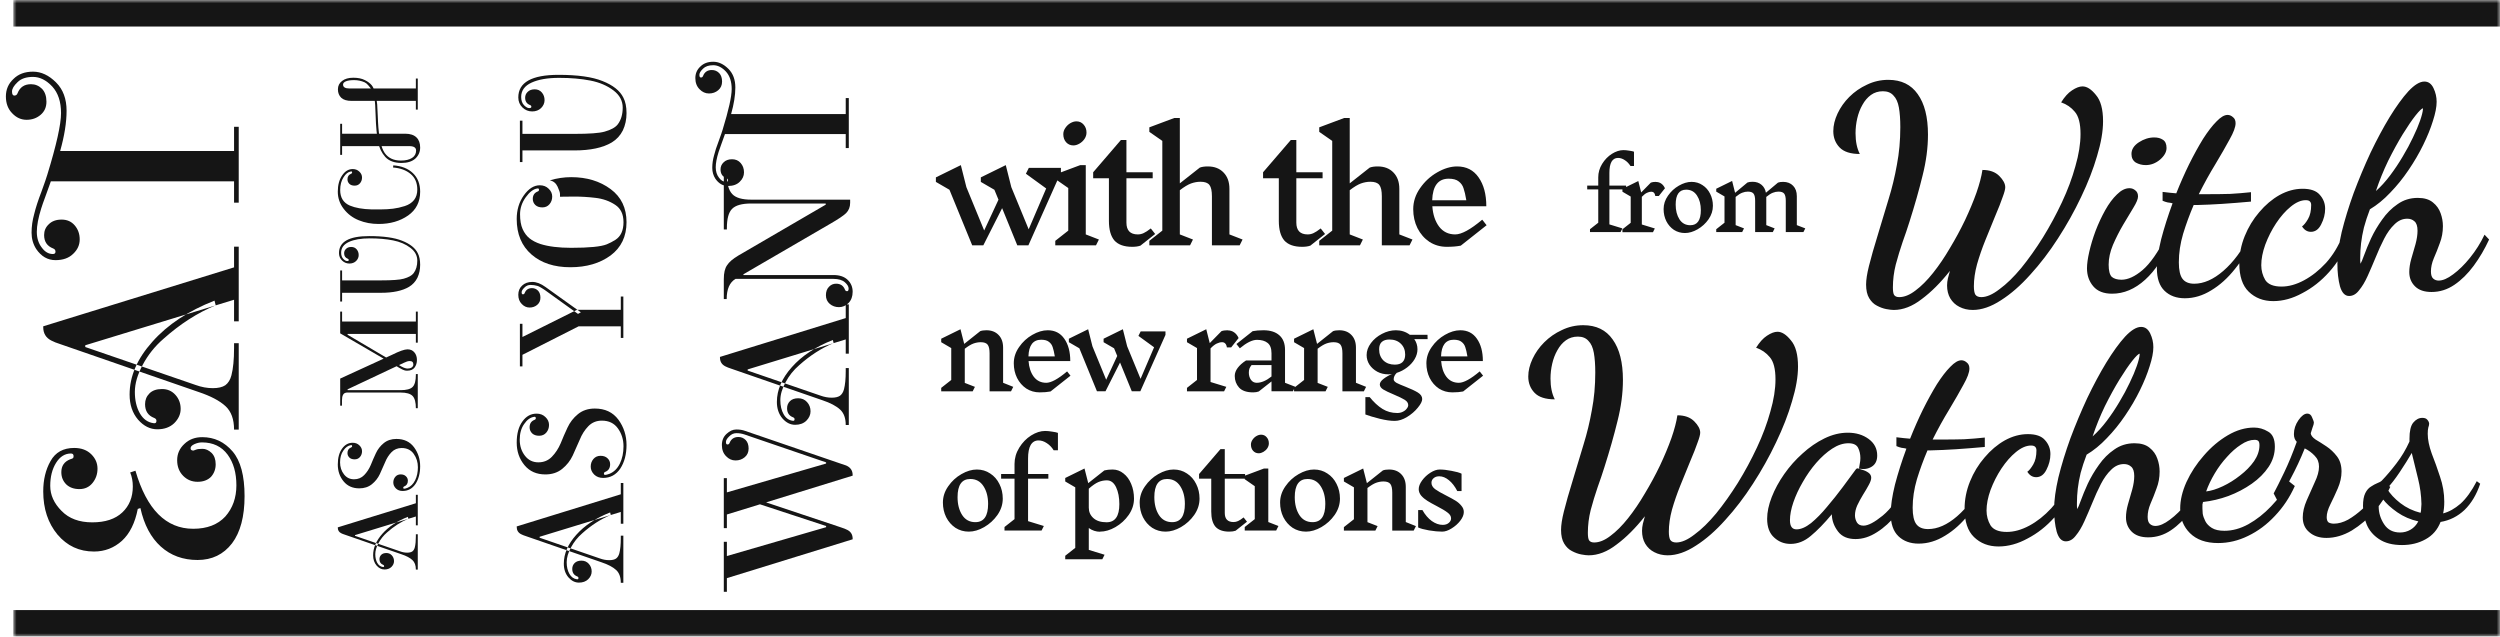 <svg width="377" height="96" viewBox="0 0 377 96" fill="none" xmlns="http://www.w3.org/2000/svg">
<mask id="path-1-inside-1_46_6618" fill="white">
<path d="M2 0H377V96H2V0Z"/>
</mask>
<path d="M2 4H377V-4H2V4ZM377 92H2V100H377V92Z" fill="#151515" mask="url(#path-1-inside-1_46_6618)"/>
<path d="M159.986 26L155.08 37H153.408L151.12 31.39L148.282 37H146.61L143.178 28.618L141.132 27.43V26.748L144.894 24.9L145.73 28.222L148.414 34.756L150.57 30.114L149.954 28.618L147.908 27.43V26.748L151.67 24.9L152.506 28.222L155.124 34.58L157.764 28.42L154.706 26.198L155.146 25.318H159.986V26ZM165.274 37H159.136V36.318L161.094 34.778V28.354L159.136 26.99V26.308L162.898 24.9H163.734V35.35L165.714 36.12L165.274 37ZM162.326 18.3C162.766 18.3 163.126 18.461 163.404 18.784C163.698 19.107 163.844 19.51 163.844 19.994C163.844 20.331 163.742 20.654 163.536 20.962C163.331 21.255 163.074 21.49 162.766 21.666C162.458 21.842 162.158 21.93 161.864 21.93C161.424 21.93 161.058 21.769 160.764 21.446C160.486 21.123 160.346 20.72 160.346 20.236C160.346 19.899 160.449 19.583 160.654 19.29C160.86 18.982 161.116 18.74 161.424 18.564C161.732 18.388 162.033 18.3 162.326 18.3ZM171.977 37.044C171.64 37.161 171.229 37.22 170.745 37.22C169.528 37.22 168.633 36.905 168.061 36.274C167.504 35.629 167.225 34.639 167.225 33.304V26.88H164.849V25.978L169.029 21.116H169.865V25.978H173.825V26.88H169.865V33.568C169.865 34.756 170.437 35.35 171.581 35.35C171.889 35.35 172.182 35.284 172.461 35.152C172.754 35.02 173.114 34.785 173.539 34.448L174.199 35.284L171.977 37.044ZM186.938 37H182.758V29.586C182.758 28.779 182.634 28.215 182.384 27.892C182.135 27.569 181.688 27.408 181.042 27.408C180.558 27.408 180.074 27.496 179.59 27.672C179.121 27.848 178.564 28.185 177.918 28.684V35.35L179.898 36.12L179.458 37H173.32V36.318L175.278 34.778V21.248L173.32 19.884V19.202L177.082 17.794H177.918V27.65L180.932 25.274C181.24 25.157 181.644 25.098 182.142 25.098C183.14 25.098 183.932 25.406 184.518 26.022C185.105 26.623 185.398 27.445 185.398 28.486V35.35L187.378 36.12L186.938 37ZM197.598 37.044C197.26 37.161 196.85 37.22 196.366 37.22C195.148 37.22 194.254 36.905 193.682 36.274C193.124 35.629 192.846 34.639 192.846 33.304V26.88H190.47V25.978L194.65 21.116H195.486V25.978H199.446V26.88H195.486V33.568C195.486 34.756 196.058 35.35 197.202 35.35C197.51 35.35 197.803 35.284 198.082 35.152C198.375 35.02 198.734 34.785 199.16 34.448L199.82 35.284L197.598 37.044ZM212.559 37H208.379V29.586C208.379 28.779 208.254 28.215 208.005 27.892C207.755 27.569 207.308 27.408 206.663 27.408C206.179 27.408 205.695 27.496 205.211 27.672C204.741 27.848 204.184 28.185 203.539 28.684V35.35L205.519 36.12L205.079 37H198.941V36.318L200.899 34.778V21.248L198.941 19.884V19.202L202.703 17.794H203.539V27.65L206.553 25.274C206.861 25.157 207.264 25.098 207.763 25.098C208.76 25.098 209.552 25.406 210.139 26.022C210.725 26.623 211.019 27.445 211.019 28.486V35.35L212.999 36.12L212.559 37ZM220.286 37.044C219.699 37.161 218.995 37.22 218.174 37.22C217.206 37.22 216.333 36.971 215.556 36.472C214.793 35.959 214.192 35.269 213.752 34.404C213.326 33.539 213.114 32.585 213.114 31.544C213.114 30.415 213.458 29.359 214.148 28.376C214.837 27.379 215.695 26.587 216.722 26C217.763 25.399 218.768 25.098 219.736 25.098C221.129 25.098 222.207 25.648 222.97 26.748C223.747 27.848 224.136 29.3 224.136 31.104H215.996C216.084 32.351 216.421 33.37 217.008 34.162C217.609 34.954 218.423 35.35 219.45 35.35C220.403 35.35 221.76 34.609 223.52 33.128L224.18 33.964L220.286 37.044ZM218.46 26.946C216.876 26.946 216.047 28.031 215.974 30.202H221.122C220.99 29.41 220.85 28.809 220.704 28.398C220.572 27.973 220.33 27.628 219.978 27.364C219.64 27.085 219.134 26.946 218.46 26.946Z" fill="#151515"/>
<path d="M152.458 59.017H149.228V53.288C149.228 52.665 149.132 52.228 148.939 51.979C148.746 51.73 148.401 51.605 147.902 51.605C147.528 51.605 147.154 51.673 146.78 51.809C146.417 51.945 145.987 52.206 145.488 52.591V57.742L147.018 58.337L146.678 59.017H141.935V58.49L143.448 57.3V52.489L141.935 51.605V51.078L144.842 49.65L145.403 51.86L147.817 49.939C148.055 49.848 148.367 49.803 148.752 49.803C149.523 49.803 150.135 50.041 150.588 50.517C151.041 50.982 151.268 51.616 151.268 52.421V57.725L152.798 58.337L152.458 59.017ZM158.421 59.034C157.967 59.125 157.423 59.17 156.789 59.17C156.041 59.17 155.366 58.977 154.766 58.592C154.176 58.195 153.712 57.663 153.372 56.994C153.043 56.325 152.879 55.589 152.879 54.784C152.879 53.911 153.145 53.095 153.678 52.336C154.21 51.565 154.873 50.953 155.667 50.5C156.471 50.035 157.248 49.803 157.996 49.803C159.072 49.803 159.905 50.228 160.495 51.078C161.095 51.928 161.396 53.05 161.396 54.444H155.106C155.174 55.407 155.434 56.195 155.888 56.807C156.352 57.419 156.981 57.725 157.775 57.725C158.511 57.725 159.56 57.153 160.92 56.008L161.43 56.654L158.421 59.034ZM157.01 51.231C155.786 51.231 155.145 52.07 155.089 53.747H159.067C158.965 53.135 158.857 52.67 158.744 52.353C158.642 52.024 158.455 51.758 158.183 51.554C157.922 51.339 157.531 51.231 157.01 51.231ZM175.754 50.5L171.963 59H170.671L168.903 54.665L166.71 59H165.418L162.766 52.523L161.185 51.605V51.078L164.092 49.65L164.738 52.217L166.812 57.266L168.478 53.679L168.002 52.523L166.421 51.605V51.078L169.328 49.65L169.974 52.217L171.997 57.13L174.037 52.37L171.674 50.653L172.014 49.973H175.754V50.5ZM185.133 49.82C185.507 49.82 185.835 49.922 186.119 50.126C186.402 50.33 186.623 50.613 186.782 50.976L185.66 52.387H185.014C184.968 52.104 184.883 51.905 184.759 51.792C184.645 51.667 184.487 51.605 184.283 51.605C184.033 51.605 183.767 51.673 183.484 51.809C183.212 51.934 182.9 52.177 182.549 52.54V57.606L184.929 58.337L184.589 59.017H178.996V58.49L180.509 57.3V52.489L178.996 51.605V51.078L181.903 49.65L182.43 51.741L184.198 49.939C184.436 49.848 184.747 49.803 185.133 49.803V49.82ZM194.972 59H191.742V57.521L189.821 59.034C189.594 59.125 189.311 59.17 188.971 59.17C187.996 59.17 187.288 58.926 186.846 58.439C186.415 57.952 186.2 57.368 186.2 56.688C186.2 56.28 186.347 55.878 186.642 55.481C186.937 55.084 187.356 54.71 187.9 54.359H191.742V53.271C191.742 52.534 191.544 52.013 191.147 51.707C190.762 51.401 190.229 51.248 189.549 51.248C188.846 51.248 187.985 51.673 186.965 52.523L186.455 51.877L188.903 49.939C189.356 49.848 189.9 49.803 190.535 49.803C191.566 49.803 192.365 50.058 192.932 50.568C193.499 51.067 193.782 51.798 193.782 52.761V57.725L195.312 58.32L194.972 59ZM189.515 57.725C190.206 57.725 190.949 57.408 191.742 56.773V55.056H188.733C188.586 55.237 188.478 55.419 188.41 55.6C188.353 55.781 188.325 55.98 188.325 56.195C188.325 56.614 188.433 56.977 188.648 57.283C188.863 57.578 189.152 57.725 189.515 57.725ZM205.667 59.017H202.437V53.288C202.437 52.665 202.34 52.228 202.148 51.979C201.955 51.73 201.609 51.605 201.111 51.605C200.737 51.605 200.363 51.673 199.989 51.809C199.626 51.945 199.195 52.206 198.697 52.591V57.742L200.227 58.337L199.887 59.017H195.144V58.49L196.657 57.3V52.489L195.144 51.605V51.078L198.051 49.65L198.612 51.86L201.026 49.939C201.264 49.848 201.575 49.803 201.961 49.803C202.731 49.803 203.343 50.041 203.797 50.517C204.25 50.982 204.477 51.616 204.477 52.421V57.725L206.007 58.337L205.667 59.017ZM213.278 51.146C213.596 51.599 213.754 52.109 213.754 52.676C213.754 53.175 213.613 53.668 213.329 54.155C213.046 54.631 212.666 55.05 212.19 55.413C211.714 55.776 211.193 56.048 210.626 56.229C210.32 56.535 210.167 56.858 210.167 57.198C210.167 57.391 210.315 57.572 210.609 57.742C210.915 57.901 211.363 58.093 211.952 58.32C212.757 58.637 213.375 58.926 213.805 59.187C214.247 59.459 214.468 59.788 214.468 60.173C214.468 60.513 214.247 60.949 213.805 61.482C213.375 62.015 212.836 62.479 212.19 62.876C211.544 63.273 210.921 63.471 210.32 63.471C209.686 63.471 208.932 63.363 208.059 63.148C207.198 62.933 206.478 62.717 205.9 62.502V59.884H206.546C207.181 60.666 207.827 61.261 208.484 61.669C209.142 62.077 209.884 62.281 210.711 62.281C211.017 62.281 211.295 62.219 211.544 62.094C211.805 61.969 212.003 61.811 212.139 61.618C212.287 61.437 212.36 61.261 212.36 61.091C212.36 60.785 212.185 60.519 211.833 60.292C211.482 60.077 210.932 59.81 210.184 59.493C209.47 59.198 208.938 58.943 208.586 58.728C208.246 58.513 208.076 58.263 208.076 57.98C208.076 57.708 208.258 57.43 208.62 57.147C208.983 56.864 209.414 56.614 209.912 56.399C209.731 56.433 209.544 56.45 209.351 56.45C208.751 56.45 208.201 56.32 207.702 56.059C207.204 55.787 206.807 55.43 206.512 54.988C206.229 54.546 206.087 54.064 206.087 53.543C206.087 52.92 206.303 52.319 206.733 51.741C207.164 51.163 207.719 50.698 208.399 50.347C209.091 49.984 209.793 49.803 210.507 49.803C211.301 49.803 211.998 50.03 212.598 50.483H215.267L215.284 51.146H213.278ZM210.337 54.988C210.847 54.988 211.233 54.863 211.493 54.614C211.765 54.353 211.901 53.974 211.901 53.475C211.901 52.795 211.68 52.245 211.238 51.826C210.808 51.407 210.235 51.197 209.521 51.197C209.023 51.197 208.637 51.322 208.365 51.571C208.105 51.809 207.974 52.177 207.974 52.676C207.974 53.367 208.19 53.928 208.62 54.359C209.062 54.778 209.635 54.988 210.337 54.988ZM220.641 59.034C220.188 59.125 219.644 59.17 219.009 59.17C218.261 59.17 217.587 58.977 216.986 58.592C216.397 58.195 215.932 57.663 215.592 56.994C215.264 56.325 215.099 55.589 215.099 54.784C215.099 53.911 215.366 53.095 215.898 52.336C216.431 51.565 217.094 50.953 217.887 50.5C218.692 50.035 219.468 49.803 220.216 49.803C221.293 49.803 222.126 50.228 222.715 51.078C223.316 51.928 223.616 53.05 223.616 54.444H217.326C217.394 55.407 217.655 56.195 218.108 56.807C218.573 57.419 219.202 57.725 219.995 57.725C220.732 57.725 221.78 57.153 223.14 56.008L223.65 56.654L220.641 59.034ZM219.23 51.231C218.006 51.231 217.366 52.07 217.309 53.747H221.287C221.185 53.135 221.078 52.67 220.964 52.353C220.862 52.024 220.675 51.758 220.403 51.554C220.143 51.339 219.752 51.231 219.23 51.231ZM147.307 70.803C148.055 70.803 148.724 71.001 149.313 71.398C149.914 71.783 150.378 72.31 150.707 72.979C151.047 73.648 151.217 74.384 151.217 75.189C151.217 76.062 150.951 76.883 150.418 77.654C149.885 78.413 149.217 79.025 148.412 79.49C147.619 79.943 146.848 80.17 146.1 80.17C145.352 80.17 144.678 79.977 144.077 79.592C143.488 79.195 143.023 78.663 142.683 77.994C142.354 77.325 142.19 76.589 142.19 75.784C142.19 74.911 142.456 74.095 142.989 73.336C143.522 72.565 144.185 71.953 144.978 71.5C145.783 71.035 146.559 70.803 147.307 70.803ZM146.321 72.231C145.04 72.231 144.4 73.143 144.4 74.968C144.4 76.045 144.632 76.946 145.097 77.671C145.562 78.385 146.225 78.742 147.086 78.742C148.367 78.742 149.007 77.824 149.007 75.988C149.007 74.923 148.775 74.033 148.31 73.319C147.845 72.594 147.182 72.231 146.321 72.231ZM157.598 64.989C157.916 64.989 158.273 65.023 158.669 65.091C159.077 65.148 159.366 65.21 159.536 65.278V67.896H158.89C158.607 67.443 158.261 67.086 157.853 66.825C157.445 66.553 157.032 66.417 156.612 66.417C156.091 66.417 155.694 66.649 155.422 67.114C155.162 67.579 155.031 68.259 155.031 69.154V71.483H158.091V72.18H155.031V78.589L157.411 79.32L157.071 80H151.478V79.473L152.991 78.283V72.18H150.968V71.483H152.991V69.97C152.991 69.097 153.229 68.276 153.705 67.505C154.181 66.734 154.776 66.122 155.49 65.669C156.216 65.216 156.918 64.989 157.598 64.989ZM165.89 80.187C165.278 80.187 164.711 80 164.19 79.626V82.924L166.57 83.655L166.23 84.335H160.637V83.808L162.15 82.618V73.489L160.637 72.605V72.078L163.544 70.65L164.105 72.86L166.536 70.939C166.899 70.848 167.312 70.803 167.777 70.803C168.389 70.803 168.939 71.001 169.426 71.398C169.925 71.783 170.31 72.31 170.582 72.979C170.865 73.648 171.007 74.384 171.007 75.189C171.007 76.062 170.741 76.883 170.208 77.654C169.675 78.413 169.007 79.025 168.202 79.49C167.409 79.943 166.638 80.17 165.89 80.17V80.187ZM166.91 72.435C166.479 72.435 166.06 72.52 165.652 72.69C165.244 72.86 164.757 73.194 164.19 73.693V76.566C164.19 77.189 164.422 77.711 164.887 78.13C165.352 78.549 166.015 78.759 166.876 78.759C168.157 78.759 168.797 77.847 168.797 76.022C168.797 75.013 168.633 74.163 168.304 73.472C167.975 72.781 167.511 72.435 166.91 72.435ZM176.98 70.803C177.728 70.803 178.397 71.001 178.986 71.398C179.587 71.783 180.051 72.31 180.38 72.979C180.72 73.648 180.89 74.384 180.89 75.189C180.89 76.062 180.624 76.883 180.091 77.654C179.558 78.413 178.89 79.025 178.085 79.49C177.292 79.943 176.521 80.17 175.773 80.17C175.025 80.17 174.351 79.977 173.75 79.592C173.161 79.195 172.696 78.663 172.356 77.994C172.027 77.325 171.863 76.589 171.863 75.784C171.863 74.911 172.129 74.095 172.662 73.336C173.195 72.565 173.858 71.953 174.651 71.5C175.456 71.035 176.232 70.803 176.98 70.803ZM175.994 72.231C174.713 72.231 174.073 73.143 174.073 74.968C174.073 76.045 174.305 76.946 174.77 77.671C175.235 78.385 175.898 78.742 176.759 78.742C178.04 78.742 178.68 77.824 178.68 75.988C178.68 74.923 178.448 74.033 177.983 73.319C177.518 72.594 176.855 72.231 175.994 72.231ZM186.328 80.034C186.068 80.125 185.75 80.17 185.376 80.17C184.436 80.17 183.744 79.926 183.302 79.439C182.872 78.94 182.656 78.175 182.656 77.144V72.18H180.82V71.483L184.05 67.726H184.696V71.483H187.756V72.18H184.696V77.348C184.696 78.266 185.138 78.725 186.022 78.725C186.26 78.725 186.487 78.674 186.702 78.572C186.929 78.47 187.207 78.289 187.535 78.028L188.045 78.674L186.328 80.034ZM192.449 80H187.706V79.473L189.219 78.283V73.319L187.706 72.265V71.738L190.613 70.65H191.259V78.725L192.789 79.32L192.449 80ZM190.171 65.55C190.511 65.55 190.789 65.675 191.004 65.924C191.231 66.173 191.344 66.485 191.344 66.859C191.344 67.12 191.265 67.369 191.106 67.607C190.948 67.834 190.749 68.015 190.511 68.151C190.273 68.287 190.041 68.355 189.814 68.355C189.474 68.355 189.191 68.23 188.964 67.981C188.749 67.732 188.641 67.42 188.641 67.046C188.641 66.785 188.721 66.542 188.879 66.315C189.038 66.077 189.236 65.89 189.474 65.754C189.712 65.618 189.945 65.55 190.171 65.55ZM198.156 70.803C198.904 70.803 199.572 71.001 200.162 71.398C200.762 71.783 201.227 72.31 201.556 72.979C201.896 73.648 202.066 74.384 202.066 75.189C202.066 76.062 201.799 76.883 201.267 77.654C200.734 78.413 200.065 79.025 199.261 79.49C198.467 79.943 197.697 80.17 196.949 80.17C196.201 80.17 195.526 79.977 194.926 79.592C194.336 79.195 193.872 78.663 193.532 77.994C193.203 77.325 193.039 76.589 193.039 75.784C193.039 74.911 193.305 74.095 193.838 73.336C194.37 72.565 195.033 71.953 195.827 71.5C196.631 71.035 197.408 70.803 198.156 70.803ZM197.17 72.231C195.889 72.231 195.249 73.143 195.249 74.968C195.249 76.045 195.481 76.946 195.946 77.671C196.41 78.385 197.073 78.742 197.935 78.742C199.215 78.742 199.856 77.824 199.856 75.988C199.856 74.923 199.623 74.033 199.159 73.319C198.694 72.594 198.031 72.231 197.17 72.231ZM213.182 80.017H209.952V74.288C209.952 73.665 209.856 73.228 209.663 72.979C209.47 72.73 209.125 72.605 208.626 72.605C208.252 72.605 207.878 72.673 207.504 72.809C207.141 72.945 206.711 73.206 206.212 73.591V78.742L207.742 79.337L207.402 80.017H202.659V79.49L204.172 78.3V73.489L202.659 72.605V72.078L205.566 70.65L206.127 72.86L208.541 70.939C208.779 70.848 209.091 70.803 209.476 70.803C210.247 70.803 210.859 71.041 211.312 71.517C211.765 71.982 211.992 72.616 211.992 73.421V78.725L213.522 79.337L213.182 80.017ZM218.822 78.164C218.822 77.847 218.646 77.558 218.295 77.297C217.943 77.025 217.405 76.702 216.68 76.328C216.09 76.022 215.614 75.756 215.252 75.529C214.889 75.302 214.577 75.042 214.317 74.747C214.067 74.441 213.943 74.112 213.943 73.761C213.943 73.353 214.113 72.917 214.453 72.452C214.793 71.987 215.212 71.596 215.711 71.279C216.209 70.962 216.674 70.803 217.105 70.803C217.626 70.803 218.227 70.871 218.907 71.007C219.598 71.132 220.097 71.273 220.403 71.432V74.05H219.757C219.394 73.347 218.975 72.803 218.499 72.418C218.023 72.021 217.535 71.823 217.037 71.823C216.685 71.823 216.402 71.919 216.187 72.112C215.971 72.293 215.864 72.526 215.864 72.809C215.864 73.16 216.045 73.478 216.408 73.761C216.782 74.033 217.343 74.356 218.091 74.73C218.669 75.025 219.133 75.28 219.485 75.495C219.836 75.71 220.131 75.965 220.369 76.26C220.618 76.543 220.743 76.861 220.743 77.212C220.743 77.631 220.561 78.073 220.199 78.538C219.847 78.991 219.411 79.377 218.89 79.694C218.38 80.011 217.909 80.17 217.479 80.17C216.923 80.17 216.26 80.108 215.49 79.983C214.73 79.847 214.186 79.7 213.858 79.541V76.923H214.504C214.9 77.626 215.371 78.175 215.915 78.572C216.459 78.957 217.008 79.15 217.564 79.15C217.938 79.15 218.238 79.054 218.465 78.861C218.703 78.668 218.822 78.436 218.822 78.164Z" fill="#151515"/>
<path d="M244.81 22.638C245.071 22.638 245.365 22.666 245.692 22.722C246.028 22.769 246.266 22.82 246.406 22.876V25.032H245.874C245.641 24.659 245.356 24.365 245.02 24.15C244.684 23.926 244.343 23.814 243.998 23.814C243.569 23.814 243.242 24.005 243.018 24.388C242.803 24.771 242.696 25.331 242.696 26.068V27.986H245.216V28.56H242.696V33.838L244.656 34.44L244.376 35H239.77V34.566L241.016 33.586V28.56H239.35V27.986H241.016V26.74C241.016 26.021 241.212 25.345 241.604 24.71C241.996 24.075 242.486 23.571 243.074 23.198C243.671 22.825 244.25 22.638 244.81 22.638ZM249.716 27.44C250.024 27.44 250.295 27.524 250.528 27.692C250.762 27.86 250.944 28.093 251.074 28.392L250.15 29.554H249.618C249.581 29.321 249.511 29.157 249.408 29.064C249.315 28.961 249.184 28.91 249.016 28.91C248.811 28.91 248.592 28.966 248.358 29.078C248.134 29.181 247.878 29.381 247.588 29.68V33.852L249.548 34.454L249.268 35.014H244.662V34.58L245.908 33.6V29.638L244.662 28.91V28.476L247.056 27.3L247.49 29.022L248.946 27.538C249.142 27.463 249.399 27.426 249.716 27.426V27.44ZM255.086 27.426C255.702 27.426 256.253 27.589 256.738 27.916C257.233 28.233 257.615 28.667 257.886 29.218C258.166 29.769 258.306 30.375 258.306 31.038C258.306 31.757 258.087 32.433 257.648 33.068C257.209 33.693 256.659 34.197 255.996 34.58C255.343 34.953 254.708 35.14 254.092 35.14C253.476 35.14 252.921 34.981 252.426 34.664C251.941 34.337 251.558 33.899 251.278 33.348C251.007 32.797 250.872 32.191 250.872 31.528C250.872 30.809 251.091 30.137 251.53 29.512C251.969 28.877 252.515 28.373 253.168 28C253.831 27.617 254.47 27.426 255.086 27.426ZM254.274 28.602C253.219 28.602 252.692 29.353 252.692 30.856C252.692 31.743 252.883 32.485 253.266 33.082C253.649 33.67 254.195 33.964 254.904 33.964C255.959 33.964 256.486 33.208 256.486 31.696C256.486 30.819 256.295 30.086 255.912 29.498C255.529 28.901 254.983 28.602 254.274 28.602ZM271.955 35H269.295V30.282C269.295 29.769 269.215 29.409 269.057 29.204C268.898 28.999 268.613 28.896 268.203 28.896C267.913 28.896 267.629 28.952 267.349 29.064C267.069 29.167 266.737 29.377 266.355 29.694V33.95L267.615 34.44L267.335 35H264.675V30.282C264.675 29.769 264.595 29.409 264.437 29.204C264.278 28.999 263.993 28.896 263.583 28.896C263.293 28.896 263.009 28.952 262.729 29.064C262.449 29.167 262.117 29.377 261.735 29.694V33.95L262.995 34.44L262.715 35H258.809V34.566L260.055 33.586V29.624L258.809 28.896V28.462L261.203 27.286L261.651 29.078L263.513 27.524C263.709 27.449 263.965 27.412 264.283 27.412C264.824 27.412 265.272 27.561 265.627 27.86C265.981 28.149 266.205 28.551 266.299 29.064L268.119 27.538C268.315 27.463 268.571 27.426 268.889 27.426C269.523 27.426 270.027 27.622 270.401 28.014C270.774 28.397 270.961 28.919 270.961 29.582V33.95L272.235 34.44L271.955 35Z" fill="#151515"/>
<path d="M285.578 46.741C285.291 46.741 284.919 46.698 284.46 46.612C284.001 46.526 283.528 46.354 283.041 46.096C282.582 45.867 282.195 45.494 281.88 44.978C281.565 44.462 281.407 43.774 281.407 42.914C281.407 42.197 281.55 41.266 281.837 40.119C282.124 38.944 282.611 37.238 283.299 35.002C283.815 33.311 284.317 31.648 284.804 30.014C285.32 28.351 285.736 26.631 286.051 24.854C286.395 23.077 286.567 21.185 286.567 19.178C286.567 18.003 286.495 17.014 286.352 16.211C286.209 15.408 285.936 14.806 285.535 14.405C285.162 13.975 284.632 13.76 283.944 13.76C283.256 13.76 282.654 13.946 282.138 14.319C281.622 14.692 281.192 15.193 280.848 15.824C280.504 16.426 280.246 17.1 280.074 17.845C279.902 18.59 279.816 19.336 279.816 20.081C279.816 21.342 280.031 22.389 280.461 23.22C279.056 23.22 278.039 22.89 277.408 22.231C276.777 21.572 276.462 20.755 276.462 19.78C276.462 18.92 276.677 18.031 277.107 17.114C277.537 16.197 278.125 15.365 278.87 14.62C279.644 13.846 280.533 13.23 281.536 12.771C282.539 12.284 283.614 12.04 284.761 12.04C286.71 12.04 288.187 12.757 289.19 14.19C290.222 15.623 290.738 17.659 290.738 20.296C290.738 22.274 290.466 24.338 289.921 26.488C289.405 28.609 288.746 30.931 287.943 33.454C287.656 34.371 287.312 35.389 286.911 36.507C286.538 37.596 286.194 38.729 285.879 39.904C285.592 41.051 285.449 42.197 285.449 43.344C285.449 43.889 285.506 44.261 285.621 44.462C285.764 44.691 286.022 44.806 286.395 44.806C287.169 44.806 287.986 44.476 288.846 43.817C289.735 43.158 290.623 42.269 291.512 41.151C292.401 40.033 293.246 38.786 294.049 37.41C294.88 36.034 295.64 34.629 296.328 33.196C297.016 31.734 297.589 30.358 298.048 29.068C298.507 27.749 298.808 26.603 298.951 25.628C300.04 25.628 300.886 25.929 301.488 26.531C302.09 27.133 302.391 27.706 302.391 28.251C302.391 28.538 302.262 29.025 302.004 29.713C301.775 30.401 301.373 31.419 300.8 32.766C300.341 33.855 299.868 35.016 299.381 36.249C298.894 37.453 298.478 38.657 298.134 39.861C297.819 41.036 297.661 42.14 297.661 43.172C297.661 43.745 297.733 44.161 297.876 44.419C298.048 44.677 298.349 44.806 298.779 44.806C299.582 44.806 300.499 44.405 301.531 43.602C302.592 42.828 303.681 41.767 304.799 40.42C305.917 39.044 307.006 37.51 308.067 35.819C309.128 34.099 310.088 32.322 310.948 30.487C311.808 28.652 312.482 26.846 312.969 25.069C313.485 23.292 313.743 21.672 313.743 20.21C313.743 18.633 313.456 17.515 312.883 16.856C312.338 16.197 311.65 15.724 310.819 15.437C311.335 14.606 311.88 14.004 312.453 13.631C313.055 13.23 313.585 13.029 314.044 13.029C314.703 13.029 315.377 13.459 316.065 14.319C316.782 15.15 317.14 16.469 317.14 18.275C317.14 19.794 316.839 21.543 316.237 23.521C315.664 25.499 314.861 27.563 313.829 29.713C312.826 31.834 311.665 33.913 310.346 35.948C309.056 37.955 307.666 39.775 306.175 41.409C304.713 43.043 303.237 44.333 301.746 45.279C300.255 46.254 298.836 46.741 297.489 46.741C296.744 46.741 296.07 46.583 295.468 46.268C294.895 45.981 294.436 45.551 294.092 44.978C293.777 44.433 293.619 43.788 293.619 43.043C293.619 42.699 293.662 42.341 293.748 41.968C293.834 41.595 293.934 41.223 294.049 40.85C292.644 42.627 291.225 44.046 289.792 45.107C288.387 46.196 286.983 46.741 285.578 46.741ZM318.501 44.29C317.239 44.29 316.293 43.917 315.663 43.172C315.032 42.427 314.717 41.524 314.717 40.463C314.717 39.804 314.831 38.972 315.061 37.969C315.29 36.966 315.605 35.919 316.007 34.83C316.437 33.712 316.924 32.666 317.469 31.691C318.013 30.716 318.601 29.928 319.232 29.326C319.862 28.695 320.493 28.38 321.124 28.38C321.468 28.38 321.769 28.495 322.027 28.724C322.285 28.925 322.414 29.226 322.414 29.627C322.414 30 322.184 30.559 321.726 31.304C321.296 32.049 320.78 32.909 320.178 33.884C319.604 34.859 319.088 35.876 318.63 36.937C318.2 37.969 317.985 38.958 317.985 39.904C317.985 40.821 318.142 41.438 318.458 41.753C318.802 42.04 319.289 42.183 319.92 42.183C320.894 42.183 321.955 41.696 323.102 40.721C324.248 39.746 325.438 38.041 326.671 35.604L327.316 36.292C326.312 38.815 325.037 40.778 323.489 42.183C321.941 43.588 320.278 44.29 318.501 44.29ZM323.575 24.897C323.03 24.897 322.528 24.768 322.07 24.51C321.64 24.223 321.425 23.793 321.425 23.22C321.425 22.532 321.797 21.944 322.543 21.457C323.288 20.97 324.062 20.726 324.865 20.726C325.381 20.726 325.811 20.841 326.155 21.07C326.527 21.299 326.714 21.715 326.714 22.317C326.714 22.919 326.384 23.507 325.725 24.08C325.065 24.625 324.349 24.897 323.575 24.897ZM329.472 44.978C328.21 44.978 327.193 44.605 326.419 43.86C325.645 43.115 325.258 41.982 325.258 40.463C325.258 39.288 325.473 37.826 325.903 36.077C326.361 34.328 326.935 32.522 327.623 30.659C327.422 30.602 327.178 30.559 326.892 30.53C326.634 30.473 326.376 30.387 326.118 30.272V28.939C326.576 28.996 326.949 29.039 327.236 29.068C327.551 29.097 327.866 29.125 328.182 29.154C328.784 27.635 329.429 26.173 330.117 24.768C330.833 23.335 331.536 22.059 332.224 20.941C332.94 19.823 333.614 18.949 334.245 18.318C334.875 17.659 335.434 17.329 335.922 17.329C336.208 17.329 336.481 17.444 336.739 17.673C336.997 17.874 337.126 18.175 337.126 18.576C337.126 19.149 336.825 19.966 336.223 21.027C335.649 22.088 334.933 23.335 334.073 24.768C333.213 26.173 332.381 27.678 331.579 29.283C331.808 29.283 332.037 29.283 332.267 29.283C332.496 29.283 332.711 29.283 332.912 29.283C334.173 29.283 335.305 29.269 336.309 29.24C337.341 29.183 338.387 29.097 339.448 28.982V30.401C337.871 30.544 336.423 30.659 335.105 30.745C333.786 30.831 332.525 30.888 331.321 30.917C331.235 30.917 331.149 30.917 331.063 30.917C330.977 30.917 330.891 30.917 330.805 30.917C330.203 32.322 329.672 33.769 329.214 35.26C328.784 36.722 328.569 38.155 328.569 39.56C328.569 40.735 328.755 41.567 329.128 42.054C329.5 42.541 330.088 42.785 330.891 42.785C332.324 42.785 333.786 42.14 335.277 40.85C336.796 39.531 338.115 37.754 339.233 35.518L339.835 35.948C339.089 37.639 338.158 39.173 337.04 40.549C335.95 41.925 334.761 43 333.471 43.774C332.181 44.577 330.848 44.978 329.472 44.978ZM342.805 45.408C341.315 45.408 340.082 44.935 339.107 43.989C338.161 43.072 337.688 41.653 337.688 39.732C337.688 38.327 337.961 36.951 338.505 35.604C339.05 34.257 339.781 33.053 340.698 31.992C341.616 30.903 342.633 30.043 343.751 29.412C344.898 28.781 346.059 28.466 347.234 28.466C348.438 28.466 349.298 28.767 349.814 29.369C350.359 29.971 350.631 30.673 350.631 31.476C350.631 32.279 350.431 33.067 350.029 33.841C349.657 34.586 349.141 34.959 348.481 34.959C347.937 34.959 347.492 34.687 347.148 34.142C347.435 33.941 347.736 33.569 348.051 33.024C348.367 32.479 348.524 31.777 348.524 30.917C348.524 30.688 348.467 30.516 348.352 30.401C348.238 30.258 348.023 30.186 347.707 30.186C346.991 30.186 346.231 30.516 345.428 31.175C344.654 31.806 343.923 32.637 343.235 33.669C342.576 34.672 342.031 35.747 341.601 36.894C341.2 38.012 340.999 39.044 340.999 39.99C340.999 40.793 341.2 41.538 341.601 42.226C342.031 42.885 342.848 43.215 344.052 43.215C345.142 43.215 346.274 42.9 347.449 42.269C348.625 41.638 349.728 40.764 350.76 39.646C351.792 38.499 352.624 37.138 353.254 35.561L354.114 36.335C353.426 38.084 352.466 39.646 351.233 41.022C350.029 42.369 348.682 43.43 347.191 44.204C345.729 45.007 344.267 45.408 342.805 45.408ZM354.244 44.634C353.613 44.634 353.154 44.147 352.868 43.172C352.61 42.197 352.481 41.065 352.481 39.775C352.481 38.456 352.696 36.865 353.126 35.002C353.584 33.139 354.186 31.175 354.932 29.111C355.706 27.047 356.551 25.026 357.469 23.048C358.415 21.07 359.375 19.278 360.35 17.673C361.353 16.039 362.299 14.735 363.188 13.76C364.105 12.785 364.908 12.298 365.596 12.298C366.198 12.298 366.656 12.628 366.972 13.287C367.287 13.946 367.445 14.634 367.445 15.351C367.445 16.125 367.258 17.085 366.886 18.232C366.542 19.35 366.054 20.554 365.424 21.844C364.793 23.134 364.048 24.41 363.188 25.671C362.356 26.904 361.439 28.036 360.436 29.068C359.461 30.1 358.443 30.931 357.383 31.562C357.01 32.537 356.709 33.454 356.48 34.314C356.279 35.145 356.136 35.934 356.05 36.679C355.964 37.424 355.921 38.155 355.921 38.872C355.921 39.015 355.921 39.173 355.921 39.345C355.949 39.488 355.964 39.632 355.964 39.775C356.078 39.603 356.265 39.159 356.523 38.442C356.781 37.725 357.125 36.894 357.555 35.948C358.013 34.973 358.572 34.027 359.232 33.11C359.891 32.164 360.665 31.39 361.554 30.788C362.442 30.157 363.46 29.842 364.607 29.842C365.581 29.842 366.341 30.071 366.886 30.53C367.43 30.96 367.817 31.505 368.047 32.164C368.276 32.795 368.391 33.44 368.391 34.099C368.391 35.016 368.233 35.876 367.918 36.679C367.631 37.482 367.33 38.241 367.015 38.958C366.728 39.646 366.585 40.305 366.585 40.936C366.585 41.452 366.699 41.81 366.929 42.011C367.158 42.212 367.43 42.312 367.746 42.312C368.376 42.312 369.107 41.997 369.939 41.366C370.799 40.735 371.644 39.904 372.476 38.872C373.336 37.811 374.067 36.65 374.669 35.389L375.357 36.12C374.697 37.553 373.923 38.872 373.035 40.076C372.146 41.28 371.171 42.24 370.111 42.957C369.05 43.674 367.903 44.032 366.671 44.032C365.581 44.032 364.75 43.745 364.177 43.172C363.603 42.599 363.317 41.882 363.317 41.022C363.317 40.42 363.417 39.761 363.618 39.044C363.847 38.299 364.062 37.553 364.263 36.808C364.463 36.063 364.564 35.389 364.564 34.787C364.564 34.099 364.406 33.626 364.091 33.368C363.804 33.11 363.446 32.981 363.016 32.981C362.299 32.981 361.654 33.268 361.081 33.841C360.507 34.386 359.991 35.102 359.533 35.991C359.074 36.88 358.644 37.826 358.243 38.829C357.841 39.804 357.44 40.735 357.039 41.624C356.637 42.513 356.207 43.229 355.749 43.774C355.319 44.347 354.817 44.634 354.244 44.634ZM358.286 28.81C359.031 28.151 359.748 27.362 360.436 26.445C361.124 25.528 361.754 24.582 362.328 23.607C362.93 22.604 363.446 21.643 363.876 20.726C364.334 19.78 364.693 18.934 364.951 18.189C365.209 17.444 365.352 16.87 365.381 16.469C365.381 16.44 365.381 16.426 365.381 16.426C365.381 16.397 365.381 16.369 365.381 16.34C365.209 16.34 364.836 16.698 364.263 17.415C363.718 18.103 363.073 19.049 362.328 20.253C361.611 21.428 360.88 22.761 360.135 24.252C359.418 25.743 358.802 27.262 358.286 28.81Z" fill="#151515"/>
<path d="M239.578 83.741C239.291 83.741 238.919 83.698 238.46 83.612C238.001 83.526 237.528 83.354 237.041 83.096C236.582 82.867 236.195 82.494 235.88 81.978C235.565 81.462 235.407 80.774 235.407 79.914C235.407 79.197 235.55 78.266 235.837 77.119C236.124 75.944 236.611 74.238 237.299 72.002C237.815 70.311 238.317 68.648 238.804 67.014C239.32 65.351 239.736 63.631 240.051 61.854C240.395 60.077 240.567 58.185 240.567 56.178C240.567 55.003 240.495 54.014 240.352 53.211C240.209 52.408 239.936 51.806 239.535 51.405C239.162 50.975 238.632 50.76 237.944 50.76C237.256 50.76 236.654 50.946 236.138 51.319C235.622 51.692 235.192 52.193 234.848 52.824C234.504 53.426 234.246 54.1 234.074 54.845C233.902 55.59 233.816 56.336 233.816 57.081C233.816 58.342 234.031 59.389 234.461 60.22C233.056 60.22 232.039 59.89 231.408 59.231C230.777 58.572 230.462 57.755 230.462 56.78C230.462 55.92 230.677 55.031 231.107 54.114C231.537 53.197 232.125 52.365 232.87 51.62C233.644 50.846 234.533 50.23 235.536 49.771C236.539 49.284 237.614 49.04 238.761 49.04C240.71 49.04 242.187 49.757 243.19 51.19C244.222 52.623 244.738 54.659 244.738 57.296C244.738 59.274 244.466 61.338 243.921 63.488C243.405 65.609 242.746 67.931 241.943 70.454C241.656 71.371 241.312 72.389 240.911 73.507C240.538 74.596 240.194 75.729 239.879 76.904C239.592 78.051 239.449 79.197 239.449 80.344C239.449 80.889 239.506 81.261 239.621 81.462C239.764 81.691 240.022 81.806 240.395 81.806C241.169 81.806 241.986 81.476 242.846 80.817C243.735 80.158 244.623 79.269 245.512 78.151C246.401 77.033 247.246 75.786 248.049 74.41C248.88 73.034 249.64 71.629 250.328 70.196C251.016 68.734 251.589 67.358 252.048 66.068C252.507 64.749 252.808 63.603 252.951 62.628C254.04 62.628 254.886 62.929 255.488 63.531C256.09 64.133 256.391 64.706 256.391 65.251C256.391 65.538 256.262 66.025 256.004 66.713C255.775 67.401 255.373 68.419 254.8 69.766C254.341 70.855 253.868 72.016 253.381 73.249C252.894 74.453 252.478 75.657 252.134 76.861C251.819 78.036 251.661 79.14 251.661 80.172C251.661 80.745 251.733 81.161 251.876 81.419C252.048 81.677 252.349 81.806 252.779 81.806C253.582 81.806 254.499 81.405 255.531 80.602C256.592 79.828 257.681 78.767 258.799 77.42C259.917 76.044 261.006 74.51 262.067 72.819C263.128 71.099 264.088 69.322 264.948 67.487C265.808 65.652 266.482 63.846 266.969 62.069C267.485 60.292 267.743 58.672 267.743 57.21C267.743 55.633 267.456 54.515 266.883 53.856C266.338 53.197 265.65 52.724 264.819 52.437C265.335 51.606 265.88 51.004 266.453 50.631C267.055 50.23 267.585 50.029 268.044 50.029C268.703 50.029 269.377 50.459 270.065 51.319C270.782 52.15 271.14 53.469 271.14 55.275C271.14 56.794 270.839 58.543 270.237 60.521C269.664 62.499 268.861 64.563 267.829 66.713C266.826 68.834 265.665 70.913 264.346 72.948C263.056 74.955 261.666 76.775 260.175 78.409C258.713 80.043 257.237 81.333 255.746 82.279C254.255 83.254 252.836 83.741 251.489 83.741C250.744 83.741 250.07 83.583 249.468 83.268C248.895 82.981 248.436 82.551 248.092 81.978C247.777 81.433 247.619 80.788 247.619 80.043C247.619 79.699 247.662 79.341 247.748 78.968C247.834 78.595 247.934 78.223 248.049 77.85C246.644 79.627 245.225 81.046 243.792 82.107C242.387 83.196 240.983 83.741 239.578 83.741ZM270.011 82.021C269.065 82.021 268.248 81.706 267.56 81.075C266.843 80.444 266.485 79.498 266.485 78.237C266.485 77.234 266.714 76.144 267.173 74.969C267.631 73.794 268.262 72.633 269.065 71.486C269.867 70.339 270.785 69.307 271.817 68.39C272.849 67.444 273.952 66.684 275.128 66.111C276.303 65.538 277.478 65.251 278.654 65.251C279.886 65.251 280.933 65.566 281.793 66.197C282.653 66.828 283.083 67.659 283.083 68.691C283.083 69.465 282.81 70.024 282.266 70.368C281.721 70.712 281.076 70.812 280.331 70.669C280.388 70.411 280.431 70.153 280.46 69.895C280.517 69.637 280.546 69.365 280.546 69.078C280.546 68.505 280.431 67.989 280.202 67.53C279.972 67.071 279.485 66.842 278.74 66.842C277.937 66.842 277.12 67.114 276.289 67.659C275.457 68.204 274.655 68.92 273.881 69.809C273.135 70.669 272.462 71.629 271.86 72.69C271.258 73.722 270.785 74.74 270.441 75.743C270.097 76.746 269.925 77.649 269.925 78.452C269.925 79.369 270.254 79.828 270.914 79.828C271.573 79.828 272.304 79.513 273.107 78.882C273.909 78.223 274.712 77.406 275.515 76.431C276.346 75.456 277.134 74.467 277.88 73.464C278.625 72.432 279.27 71.558 279.815 70.841C279.901 70.698 280.015 70.626 280.159 70.626C280.273 70.655 280.488 70.726 280.804 70.841C281.148 70.927 281.463 71.07 281.75 71.271C282.036 71.472 282.18 71.73 282.18 72.045C282.18 72.332 282.051 72.704 281.793 73.163C281.563 73.593 281.277 74.08 280.933 74.625C280.617 75.141 280.331 75.671 280.073 76.216C279.843 76.732 279.729 77.234 279.729 77.721C279.729 78.094 279.829 78.452 280.03 78.796C280.23 79.111 280.56 79.269 281.019 79.269C281.707 79.269 282.667 78.767 283.9 77.764C285.161 76.732 286.437 74.998 287.727 72.561L288.544 73.378C287.856 74.926 287.024 76.302 286.05 77.506C285.104 78.681 284.1 79.599 283.04 80.258C281.979 80.946 280.904 81.29 279.815 81.29C278.639 81.29 277.765 80.917 277.192 80.172C276.618 79.427 276.303 78.624 276.246 77.764C276.246 77.707 276.246 77.664 276.246 77.635C276.246 77.606 276.246 77.578 276.246 77.549C275.099 78.925 274.038 80.014 273.064 80.817C272.118 81.62 271.1 82.021 270.011 82.021ZM289.332 81.978C288.071 81.978 287.053 81.605 286.279 80.86C285.505 80.115 285.118 78.982 285.118 77.463C285.118 76.288 285.333 74.826 285.763 73.077C286.222 71.328 286.795 69.522 287.483 67.659C287.282 67.602 287.039 67.559 286.752 67.53C286.494 67.473 286.236 67.387 285.978 67.272V65.939C286.437 65.996 286.809 66.039 287.096 66.068C287.411 66.097 287.727 66.125 288.042 66.154C288.644 64.635 289.289 63.173 289.977 61.768C290.694 60.335 291.396 59.059 292.084 57.941C292.801 56.823 293.474 55.949 294.105 55.318C294.736 54.659 295.295 54.329 295.782 54.329C296.069 54.329 296.341 54.444 296.599 54.673C296.857 54.874 296.986 55.175 296.986 55.576C296.986 56.149 296.685 56.966 296.083 58.027C295.51 59.088 294.793 60.335 293.933 61.768C293.073 63.173 292.242 64.678 291.439 66.283C291.668 66.283 291.898 66.283 292.127 66.283C292.356 66.283 292.571 66.283 292.772 66.283C294.033 66.283 295.166 66.269 296.169 66.24C297.201 66.183 298.247 66.097 299.308 65.982V67.401C297.731 67.544 296.284 67.659 294.965 67.745C293.646 67.831 292.385 67.888 291.181 67.917C291.095 67.917 291.009 67.917 290.923 67.917C290.837 67.917 290.751 67.917 290.665 67.917C290.063 69.322 289.533 70.769 289.074 72.26C288.644 73.722 288.429 75.155 288.429 76.56C288.429 77.735 288.615 78.567 288.988 79.054C289.361 79.541 289.948 79.785 290.751 79.785C292.184 79.785 293.646 79.14 295.137 77.85C296.656 76.531 297.975 74.754 299.093 72.518L299.695 72.948C298.95 74.639 298.018 76.173 296.9 77.549C295.811 78.925 294.621 80 293.331 80.774C292.041 81.577 290.708 81.978 289.332 81.978ZM301.376 82.408C299.885 82.408 298.652 81.935 297.678 80.989C296.732 80.072 296.259 78.653 296.259 76.732C296.259 75.327 296.531 73.951 297.076 72.604C297.62 71.257 298.351 70.053 299.269 68.992C300.186 67.903 301.204 67.043 302.322 66.412C303.468 65.781 304.629 65.466 305.805 65.466C307.009 65.466 307.869 65.767 308.385 66.369C308.929 66.971 309.202 67.673 309.202 68.476C309.202 69.279 309.001 70.067 308.6 70.841C308.227 71.586 307.711 71.959 307.052 71.959C306.507 71.959 306.063 71.687 305.719 71.142C306.005 70.941 306.306 70.569 306.622 70.024C306.937 69.479 307.095 68.777 307.095 67.917C307.095 67.688 307.037 67.516 306.923 67.401C306.808 67.258 306.593 67.186 306.278 67.186C305.561 67.186 304.801 67.516 303.999 68.175C303.225 68.806 302.494 69.637 301.806 70.669C301.146 71.672 300.602 72.747 300.172 73.894C299.77 75.012 299.57 76.044 299.57 76.99C299.57 77.793 299.77 78.538 300.172 79.226C300.602 79.885 301.419 80.215 302.623 80.215C303.712 80.215 304.844 79.9 306.02 79.269C307.195 78.638 308.299 77.764 309.331 76.646C310.363 75.499 311.194 74.138 311.825 72.561L312.685 73.335C311.997 75.084 311.036 76.646 309.804 78.022C308.6 79.369 307.252 80.43 305.762 81.204C304.3 82.007 302.838 82.408 301.376 82.408ZM311.524 81.634C310.893 81.634 310.435 81.147 310.148 80.172C309.89 79.197 309.761 78.065 309.761 76.775C309.761 75.456 309.976 73.865 310.406 72.002C310.865 70.139 311.467 68.175 312.212 66.111C312.986 64.047 313.832 62.026 314.749 60.048C315.695 58.07 316.655 56.278 317.63 54.673C318.633 53.039 319.579 51.735 320.468 50.76C321.385 49.785 322.188 49.298 322.876 49.298C323.478 49.298 323.937 49.628 324.252 50.287C324.567 50.946 324.725 51.634 324.725 52.351C324.725 53.125 324.539 54.085 324.166 55.232C323.822 56.35 323.335 57.554 322.704 58.844C322.073 60.134 321.328 61.41 320.468 62.671C319.637 63.904 318.719 65.036 317.716 66.068C316.741 67.1 315.724 67.931 314.663 68.562C314.29 69.537 313.989 70.454 313.76 71.314C313.559 72.145 313.416 72.934 313.33 73.679C313.244 74.424 313.201 75.155 313.201 75.872C313.201 76.015 313.201 76.173 313.201 76.345C313.23 76.488 313.244 76.632 313.244 76.775C313.359 76.603 313.545 76.159 313.803 75.442C314.061 74.725 314.405 73.894 314.835 72.948C315.294 71.973 315.853 71.027 316.512 70.11C317.171 69.164 317.945 68.39 318.834 67.788C319.723 67.157 320.74 66.842 321.887 66.842C322.862 66.842 323.621 67.071 324.166 67.53C324.711 67.96 325.098 68.505 325.327 69.164C325.556 69.795 325.671 70.44 325.671 71.099C325.671 72.016 325.513 72.876 325.198 73.679C324.911 74.482 324.61 75.241 324.295 75.958C324.008 76.646 323.865 77.305 323.865 77.936C323.865 78.452 323.98 78.81 324.209 79.011C324.438 79.212 324.711 79.312 325.026 79.312C325.657 79.312 326.388 78.997 327.219 78.366C328.079 77.735 328.925 76.904 329.756 75.872C330.616 74.811 331.347 73.65 331.949 72.389L332.637 73.12C331.978 74.553 331.204 75.872 330.315 77.076C329.426 78.28 328.452 79.24 327.391 79.957C326.33 80.674 325.184 81.032 323.951 81.032C322.862 81.032 322.03 80.745 321.457 80.172C320.884 79.599 320.597 78.882 320.597 78.022C320.597 77.42 320.697 76.761 320.898 76.044C321.127 75.299 321.342 74.553 321.543 73.808C321.744 73.063 321.844 72.389 321.844 71.787C321.844 71.099 321.686 70.626 321.371 70.368C321.084 70.11 320.726 69.981 320.296 69.981C319.579 69.981 318.934 70.268 318.361 70.841C317.788 71.386 317.272 72.102 316.813 72.991C316.354 73.88 315.924 74.826 315.523 75.829C315.122 76.804 314.72 77.735 314.319 78.624C313.918 79.513 313.488 80.229 313.029 80.774C312.599 81.347 312.097 81.634 311.524 81.634ZM315.566 65.81C316.311 65.151 317.028 64.362 317.716 63.445C318.404 62.528 319.035 61.582 319.608 60.607C320.21 59.604 320.726 58.643 321.156 57.726C321.615 56.78 321.973 55.934 322.231 55.189C322.489 54.444 322.632 53.87 322.661 53.469C322.661 53.44 322.661 53.426 322.661 53.426C322.661 53.397 322.661 53.369 322.661 53.34C322.489 53.34 322.116 53.698 321.543 54.415C320.998 55.103 320.353 56.049 319.608 57.253C318.891 58.428 318.16 59.761 317.415 61.252C316.698 62.743 316.082 64.262 315.566 65.81ZM334.492 81.892C332.657 81.892 331.238 81.39 330.235 80.387C329.26 79.412 328.773 78.18 328.773 76.689C328.773 75.428 329.088 74.095 329.719 72.69C330.378 71.257 331.253 69.924 332.342 68.691C333.431 67.43 334.635 66.412 335.954 65.638C337.273 64.864 338.591 64.477 339.91 64.477C340.655 64.477 341.358 64.678 342.017 65.079C342.705 65.452 343.049 66.211 343.049 67.358C343.049 68.447 342.734 69.465 342.103 70.411C341.472 71.357 340.627 72.203 339.566 72.948C338.505 73.693 337.33 74.31 336.04 74.797C334.779 75.256 333.503 75.557 332.213 75.7C332.184 75.815 332.156 75.944 332.127 76.087C332.127 76.202 332.127 76.402 332.127 76.689C332.127 76.832 332.141 77.09 332.17 77.463C332.227 77.807 332.356 78.18 332.557 78.581C332.758 78.982 333.087 79.326 333.546 79.613C334.005 79.9 334.635 80.043 335.438 80.043C336.642 80.043 337.846 79.713 339.05 79.054C340.283 78.366 341.429 77.463 342.49 76.345C343.579 75.227 344.482 73.98 345.199 72.604L346.059 73.292C345.285 75.012 344.282 76.517 343.049 77.807C341.845 79.097 340.498 80.1 339.007 80.817C337.545 81.534 336.04 81.892 334.492 81.892ZM332.686 74.109C333.431 74.023 334.263 73.765 335.18 73.335C336.097 72.905 336.972 72.36 337.803 71.701C338.663 71.042 339.365 70.325 339.91 69.551C340.455 68.748 340.727 67.946 340.727 67.143C340.727 66.828 340.67 66.613 340.555 66.498C340.44 66.383 340.254 66.326 339.996 66.326C339.337 66.326 338.649 66.57 337.932 67.057C337.215 67.516 336.513 68.132 335.825 68.906C335.137 69.651 334.521 70.483 333.976 71.4C333.431 72.317 333.001 73.22 332.686 74.109ZM350.824 81.118C349.764 81.118 348.904 80.831 348.244 80.258C347.585 79.713 347.255 78.968 347.255 78.022C347.255 77.219 347.456 76.359 347.857 75.442C348.259 74.525 348.66 73.622 349.061 72.733C349.491 71.844 349.706 71.056 349.706 70.368C349.706 69.709 349.491 69.164 349.061 68.734C348.631 68.275 348.13 67.903 347.556 67.616C346.926 69.193 346.209 70.726 345.406 72.217C344.632 73.679 344.002 74.826 343.514 75.657L342.869 74.41C343.271 73.665 343.801 72.604 344.46 71.228C345.12 69.852 345.75 68.318 346.352 66.627C346.066 66.34 345.922 65.953 345.922 65.466C345.922 64.721 346.152 64.018 346.61 63.359C347.069 62.7 347.513 62.37 347.943 62.37C348.287 62.37 348.531 62.571 348.674 62.972C348.846 63.345 348.932 63.603 348.932 63.746C348.932 63.889 348.861 64.147 348.717 64.52C348.603 64.893 348.517 65.165 348.459 65.337C348.488 65.652 348.732 65.968 349.19 66.283C349.678 66.57 350.222 66.914 350.824 67.315C351.426 67.716 351.957 68.218 352.415 68.82C352.874 69.422 353.103 70.182 353.103 71.099C353.103 71.93 352.917 72.776 352.544 73.636C352.172 74.496 351.799 75.299 351.426 76.044C351.054 76.789 350.867 77.434 350.867 77.979C350.867 78.38 350.968 78.653 351.168 78.796C351.398 78.911 351.656 78.968 351.942 78.968C352.63 78.968 353.347 78.767 354.092 78.366C354.838 77.936 355.569 77.391 356.285 76.732C357.002 76.073 357.633 75.385 358.177 74.668C358.722 73.923 359.138 73.249 359.424 72.647L360.456 73.421C359.912 74.654 359.123 75.872 358.091 77.076C357.059 78.251 355.913 79.226 354.651 80C353.39 80.745 352.114 81.118 350.824 81.118ZM362.231 82.193C360.798 82.193 359.637 81.892 358.748 81.29C357.888 80.717 357.272 79.986 356.899 79.097C356.527 78.18 356.34 77.248 356.34 76.302C356.34 75.471 356.455 74.826 356.684 74.367C356.914 73.908 357.2 73.579 357.544 73.378C357.888 73.149 358.204 72.977 358.49 72.862C358.806 72.747 359.035 72.618 359.178 72.475C359.895 71.73 360.626 70.87 361.371 69.895C362.145 68.892 362.805 67.788 363.349 66.584V66.154C363.349 65.007 363.536 64.205 363.908 63.746C364.31 63.259 364.768 63.015 365.284 63.015C365.628 63.015 365.872 63.101 366.015 63.273C366.187 63.445 366.288 63.646 366.316 63.875C366.316 64.047 366.273 64.248 366.187 64.477C366.13 64.706 366.101 65.022 366.101 65.423C366.101 66.283 366.302 67.272 366.703 68.39C367.133 69.479 367.549 70.64 367.95 71.873C368.38 73.106 368.595 74.367 368.595 75.657C368.595 76.001 368.581 76.316 368.552 76.603C368.524 76.89 368.481 77.162 368.423 77.42C369.312 77.191 370.186 76.703 371.046 75.958C371.906 75.184 372.723 74.052 373.497 72.561L374.013 72.948C373.469 74.582 372.68 75.901 371.648 76.904C370.616 77.879 369.412 78.481 368.036 78.71C367.578 79.885 366.818 80.76 365.757 81.333C364.725 81.906 363.55 82.193 362.231 82.193ZM361.93 80.301C362.504 80.301 363.034 80.158 363.521 79.871C364.009 79.584 364.396 79.169 364.682 78.624C363.507 78.366 362.446 77.907 361.5 77.248C360.554 76.589 359.823 75.915 359.307 75.227C358.906 75.313 358.705 75.7 358.705 76.388C358.705 77.334 358.978 78.223 359.522 79.054C360.067 79.885 360.87 80.301 361.93 80.301ZM365.026 77.334C365.084 77.133 365.112 76.904 365.112 76.646C365.141 76.359 365.155 76.144 365.155 76.001C365.127 74.711 364.955 73.435 364.639 72.174C364.324 70.913 364.009 69.623 363.693 68.304C363.177 69.193 362.575 70.153 361.887 71.185C361.199 72.217 360.554 73.048 359.952 73.679C360.411 74.453 361.085 75.184 361.973 75.872C362.862 76.56 363.88 77.047 365.026 77.334Z" fill="#151515"/>
<path d="M29.136 79.739C31.219 79.739 32.832 79.123 33.976 77.891C35.091 76.629 35.648 75.06 35.648 73.183C35.648 71.305 35.208 69.765 34.328 68.563C33.419 67.331 32.128 66.715 30.456 66.715C30.075 66.715 29.693 66.803 29.312 66.979C28.931 67.155 28.74 67.36 28.74 67.595C28.74 67.829 28.887 67.947 29.18 67.947C29.209 67.947 29.327 67.903 29.532 67.815C29.737 67.727 30.075 67.683 30.544 67.683C31.013 67.683 31.468 67.888 31.908 68.299C32.319 68.709 32.524 69.281 32.524 70.015C32.524 70.748 32.289 71.379 31.82 71.907C31.321 72.405 30.647 72.655 29.796 72.655C28.945 72.655 28.227 72.361 27.64 71.775C27.024 71.159 26.716 70.367 26.716 69.399C26.716 68.431 27.083 67.609 27.816 66.935C28.52 66.26 29.415 65.923 30.5 65.923C32.319 65.923 33.844 66.641 35.076 68.079C36.279 69.487 36.88 71.731 36.88 74.811C36.88 77.891 36.249 80.267 34.988 81.939C33.697 83.611 31.967 84.447 29.796 84.447C27.596 84.447 25.748 83.772 24.252 82.423C22.756 81.073 21.729 79.137 21.172 76.615L20.776 76.747C20.365 78.859 19.573 80.457 18.4 81.543C17.197 82.628 15.789 83.171 14.176 83.171C11.947 83.171 10.113 82.32 8.676 80.619C7.239 78.888 6.52 76.717 6.52 74.107C6.52 72.347 6.887 70.821 7.62 69.531C8.353 68.211 9.541 67.551 11.184 67.551C12.269 67.551 13.135 67.873 13.78 68.519C14.396 69.135 14.704 69.853 14.704 70.675C14.704 71.496 14.455 72.215 13.956 72.831C13.457 73.447 12.797 73.755 11.976 73.755C11.155 73.755 10.495 73.52 9.996 73.051C9.497 72.552 9.248 71.936 9.248 71.203C9.248 70.264 9.688 69.619 10.568 69.267C10.773 69.208 10.92 69.149 11.008 69.091C11.067 69.032 11.096 68.929 11.096 68.783C11.096 68.519 10.964 68.387 10.7 68.387C9.791 68.387 9.043 68.856 8.456 69.795C7.869 70.733 7.576 71.892 7.576 73.271C7.576 74.649 8.148 75.911 9.292 77.055C10.407 78.199 11.947 78.771 13.912 78.771C15.877 78.771 17.388 78.272 18.444 77.275C19.5 76.277 20.028 74.972 20.028 73.359C20.028 72.596 19.896 71.892 19.632 71.247L20.424 70.983C22.125 76.82 25.029 79.739 29.136 79.739ZM29.488 58.05C30.368 58.373 31.233 58.534 32.084 58.534C32.905 58.534 33.536 58.388 33.976 58.094C34.416 57.772 34.724 57.273 34.9 56.598C35.164 55.572 35.296 54.208 35.296 52.506V51.758L36 51.758V64.782H35.296C35.296 63.227 34.871 62.054 34.02 61.262C33.14 60.441 31.776 59.722 29.928 59.106L9.204 51.934C8.559 51.729 8.075 51.538 7.752 51.362C6.931 50.952 6.52 50.277 6.52 49.338V49.206L35.296 40.318V37.194L36 37.194L36 48.458L35.296 48.458L35.296 45.202L12.856 52.066V52.33L29.488 58.05ZM20.336 59.106C20.336 57.845 20.732 56.481 21.524 55.014C22.316 53.518 23.357 52.213 24.648 51.098C27.141 48.869 29.767 47.182 32.524 46.038L32.348 45.334C28.388 46.889 25.264 48.957 22.976 51.538C20.688 54.09 19.544 56.745 19.544 59.502C19.544 61.028 19.969 62.289 20.82 63.286C21.671 64.254 22.639 64.738 23.724 64.738C24.78 64.738 25.631 64.43 26.276 63.814C26.921 63.169 27.244 62.45 27.244 61.658C27.244 60.837 26.98 60.133 26.452 59.546C25.924 58.959 25.249 58.666 24.428 58.666C23.607 58.666 22.976 58.886 22.536 59.326C22.096 59.766 21.876 60.309 21.876 60.954C21.876 61.981 22.331 62.67 23.24 63.022C23.475 63.11 23.592 63.257 23.592 63.462C23.592 63.755 23.445 63.873 23.152 63.814C22.272 63.697 21.583 63.198 21.084 62.318C20.585 61.438 20.336 60.367 20.336 59.106ZM36 30.561L35.296 30.561V27.349H7.664L7.4 28.098C7.283 28.42 7.092 28.948 6.828 29.681C6.564 30.386 6.359 30.972 6.212 31.442C5.772 32.849 5.552 34.023 5.552 34.962C5.552 35.9 5.801 36.692 6.3 37.337C6.769 37.983 7.327 38.306 7.972 38.306C8.236 38.306 8.368 38.188 8.368 37.953C8.368 37.719 8.251 37.557 8.016 37.469C7.107 37.117 6.652 36.443 6.652 35.446C6.652 34.8 6.887 34.258 7.356 33.818C7.825 33.348 8.471 33.114 9.292 33.114C10.113 33.114 10.773 33.407 11.272 33.993C11.771 34.58 12.02 35.284 12.02 36.105C12.02 36.927 11.697 37.645 11.052 38.261C10.407 38.907 9.512 39.23 8.368 39.23C7.195 39.23 6.227 38.672 5.464 37.557C4.995 36.824 4.76 36.003 4.76 35.093C4.76 34.155 4.892 33.216 5.156 32.278C5.391 31.309 5.757 30.18 6.256 28.89C6.725 27.599 7.019 26.748 7.136 26.337C8.515 21.849 9.204 18.755 9.204 17.053C9.204 15.352 8.764 14.018 7.884 13.05C6.975 12.082 6.007 11.598 4.98 11.598C3.953 11.598 3.176 11.861 2.648 12.389C2.091 12.918 1.812 13.387 1.812 13.797C1.812 14.208 1.929 14.414 2.164 14.414C2.399 14.414 2.56 14.296 2.648 14.062C3 13.152 3.675 12.697 4.672 12.697C5.317 12.697 5.875 12.932 6.344 13.402C6.784 13.871 7.004 14.516 7.004 15.338C7.004 16.159 6.711 16.819 6.124 17.317C5.537 17.816 4.833 18.066 4.012 18.066C3.191 18.066 2.472 17.743 1.856 17.098C1.211 16.452 0.888 15.601 0.888 14.546C0.888 13.489 1.269 12.61 2.032 11.905C2.765 11.172 3.748 10.806 4.98 10.806C6.212 10.806 7.371 11.348 8.456 12.434C9.512 13.489 10.04 14.912 10.04 16.701C10.04 18.462 9.717 20.485 9.072 22.773H35.296V19.122H36V30.561Z" fill="#151515"/>
<path d="M60.336 83.143C60.696 83.275 61.05 83.341 61.398 83.341C61.734 83.341 61.992 83.281 62.172 83.161C62.352 83.029 62.478 82.825 62.55 82.549C62.658 82.129 62.712 81.571 62.712 80.875V80.569H63V85.897H62.712C62.712 85.261 62.538 84.781 62.19 84.457C61.83 84.121 61.272 83.827 60.516 83.575L52.038 80.641C51.774 80.557 51.576 80.479 51.444 80.407C51.108 80.239 50.94 79.963 50.94 79.579V79.525L62.712 75.889V74.611H63V79.219H62.712V77.887L53.532 80.695V80.803L60.336 83.143ZM56.592 83.575C56.592 83.059 56.754 82.501 57.078 81.901C57.402 81.289 57.828 80.755 58.356 80.299C59.376 79.387 60.45 78.697 61.578 78.229L61.506 77.941C59.886 78.577 58.608 79.423 57.672 80.479C56.736 81.523 56.268 82.609 56.268 83.737C56.268 84.361 56.442 84.877 56.79 85.285C57.138 85.681 57.534 85.879 57.978 85.879C58.41 85.879 58.758 85.753 59.022 85.501C59.286 85.237 59.418 84.943 59.418 84.619C59.418 84.283 59.31 83.995 59.094 83.755C58.878 83.515 58.602 83.395 58.266 83.395C57.93 83.395 57.672 83.485 57.492 83.665C57.312 83.845 57.222 84.067 57.222 84.331C57.222 84.751 57.408 85.033 57.78 85.177C57.876 85.213 57.924 85.273 57.924 85.357C57.924 85.477 57.864 85.525 57.744 85.501C57.384 85.453 57.102 85.249 56.898 84.889C56.694 84.529 56.592 84.091 56.592 83.575ZM61.434 73.572C61.938 73.368 62.328 72.984 62.604 72.42C62.88 71.856 63.018 71.202 63.018 70.458C63.018 69.702 62.808 69.03 62.388 68.442C61.968 67.854 61.362 67.56 60.57 67.56C59.958 67.56 59.448 67.77 59.04 68.19C58.632 68.61 58.308 69.12 58.068 69.72C57.816 70.308 57.552 70.902 57.276 71.502C57 72.09 56.604 72.594 56.088 73.014C55.572 73.434 54.936 73.644 54.18 73.644C53.184 73.644 52.398 73.296 51.822 72.6C51.234 71.892 50.94 71.04 50.94 70.044C50.94 69.036 51.156 68.238 51.588 67.65C52.008 67.062 52.542 66.768 53.19 66.768C53.598 66.768 53.934 66.9 54.198 67.164C54.462 67.416 54.594 67.71 54.594 68.046C54.594 68.382 54.492 68.67 54.288 68.91C54.084 69.15 53.814 69.27 53.478 69.27C53.142 69.27 52.878 69.18 52.686 69C52.494 68.808 52.398 68.58 52.398 68.316C52.398 67.896 52.584 67.614 52.956 67.47C53.052 67.434 53.1 67.374 53.1 67.29C53.1 67.158 53.04 67.104 52.92 67.128C52.488 67.188 52.11 67.458 51.786 67.938C51.45 68.406 51.282 69 51.282 69.72C51.282 70.428 51.48 71.034 51.876 71.538C52.26 72.03 52.764 72.276 53.388 72.276C54 72.276 54.51 72.066 54.918 71.646C55.326 71.226 55.656 70.722 55.908 70.134C56.148 69.534 56.406 68.94 56.682 68.352C56.958 67.752 57.354 67.242 57.87 66.822C58.386 66.402 59.022 66.192 59.778 66.192C60.93 66.192 61.818 66.612 62.442 67.452C63.054 68.292 63.36 69.246 63.36 70.314C63.36 71.37 63.126 72.258 62.658 72.978C62.178 73.686 61.53 74.04 60.714 74.04C60.306 74.04 59.97 73.914 59.706 73.662C59.442 73.398 59.31 73.098 59.31 72.762C59.31 72.426 59.412 72.138 59.616 71.898C59.82 71.658 60.09 71.538 60.426 71.538C60.762 71.538 61.026 71.634 61.218 71.826C61.41 72.006 61.506 72.228 61.506 72.492C61.506 72.924 61.32 73.212 60.948 73.356C60.852 73.392 60.804 73.458 60.804 73.554C60.804 73.65 60.852 73.698 60.948 73.698C61.044 73.698 61.206 73.656 61.434 73.572ZM51.3 46.992H51.588V48.486H62.712V46.992H63L63 51.672H62.712V50.358H52.416V50.484L60.174 55.056C60.21 55.092 60.33 55.164 60.534 55.272C60.906 55.476 61.218 55.578 61.47 55.578C61.71 55.578 61.914 55.524 62.082 55.416C62.25 55.296 62.334 55.146 62.334 54.966C62.334 54.618 62.148 54.444 61.776 54.444C61.548 54.444 61.254 54.534 60.894 54.714L52.416 58.71V58.836H60.426C61.302 58.836 61.902 58.674 62.226 58.35C62.55 58.014 62.712 57.408 62.712 56.532V56.406H63V61.554H62.712C62.712 60.678 62.55 60.066 62.226 59.718C61.89 59.37 61.29 59.196 60.426 59.196H52.308C52.02 59.22 51.828 59.334 51.732 59.538C51.624 59.73 51.57 60.006 51.57 60.366V61.176H51.3V57.09L59.112 53.508C60.216 52.956 60.996 52.68 61.452 52.68C61.896 52.68 62.244 52.836 62.496 53.148C62.748 53.448 62.874 53.826 62.874 54.282C62.874 54.726 62.754 55.11 62.514 55.434C62.274 55.746 61.902 55.902 61.398 55.902C61.218 55.902 61.086 55.884 61.002 55.848C60.906 55.812 60.84 55.788 60.804 55.776C60.768 55.764 60.714 55.74 60.642 55.704L60.48 55.614C60.348 55.554 60.246 55.5 60.174 55.452C59.958 55.308 59.802 55.212 59.706 55.164L51.3 50.268V46.992ZM62.928 39.311C62.928 38.543 62.58 37.895 61.884 37.367C61.176 36.827 60.306 36.455 59.274 36.251C58.23 36.047 57.054 35.945 55.746 35.945C54.438 35.945 53.394 36.125 52.614 36.485C51.834 36.845 51.444 37.385 51.444 38.105C51.444 38.501 51.552 38.813 51.768 39.041C51.984 39.257 52.176 39.365 52.344 39.365C52.512 39.365 52.596 39.317 52.596 39.221C52.596 39.125 52.548 39.059 52.452 39.023C52.08 38.879 51.894 38.603 51.894 38.195C51.894 37.931 51.99 37.709 52.182 37.529C52.374 37.337 52.638 37.241 52.974 37.241C53.31 37.241 53.58 37.361 53.784 37.601C53.988 37.841 54.09 38.129 54.09 38.465C54.09 38.801 53.958 39.101 53.694 39.365C53.43 39.617 53.094 39.743 52.686 39.743C52.266 39.743 51.9 39.593 51.588 39.293C51.276 38.993 51.12 38.615 51.12 38.159C51.12 36.455 52.638 35.603 55.674 35.603C57.834 35.603 59.49 35.837 60.642 36.305C61.83 36.773 62.616 37.397 63 38.177C63.24 38.633 63.36 39.221 63.36 39.941C63.36 40.649 63.222 41.297 62.946 41.885C62.658 42.461 62.238 42.917 61.686 43.253C60.678 43.853 59.268 44.153 57.456 44.153H51.588V45.467H51.3V40.787H51.588V42.281H57.456C59.148 42.281 60.288 42.197 60.876 42.029C61.608 41.825 62.106 41.549 62.37 41.201C62.742 40.709 62.928 40.079 62.928 39.311ZM51.3 28.662C51.3 29.802 51.786 30.582 52.758 31.002C53.586 31.35 54.672 31.542 56.016 31.578C56.328 31.578 56.802 31.578 57.438 31.578C58.074 31.578 58.686 31.542 59.274 31.47C59.85 31.398 60.438 31.266 61.038 31.074C61.638 30.882 62.106 30.576 62.442 30.156C62.766 29.736 62.928 29.214 62.928 28.59C62.928 27.582 62.592 26.796 61.92 26.232C61.248 25.668 60.366 25.344 59.274 25.26L59.31 24.936C60.546 25.02 61.53 25.41 62.262 26.106C62.994 26.802 63.36 27.738 63.36 28.914C63.36 30.45 62.754 31.644 61.542 32.496C60.318 33.348 58.836 33.774 57.096 33.774C56.016 33.774 55.02 33.588 54.108 33.216C53.184 32.844 52.428 32.274 51.84 31.506C51.24 30.738 50.94 29.868 50.94 28.896C50.94 27.912 51.156 27.102 51.588 26.466C52.02 25.818 52.554 25.494 53.19 25.494C53.598 25.494 53.934 25.626 54.198 25.89C54.462 26.142 54.594 26.436 54.594 26.772C54.594 27.108 54.492 27.396 54.288 27.636C54.084 27.876 53.814 27.996 53.478 27.996C53.142 27.996 52.878 27.906 52.686 27.726C52.494 27.534 52.398 27.306 52.398 27.042C52.398 26.622 52.584 26.34 52.956 26.196C53.052 26.16 53.1 26.1 53.1 26.016C53.1 25.884 53.04 25.83 52.92 25.854C52.5 25.914 52.128 26.208 51.804 26.736C51.468 27.252 51.3 27.894 51.3 28.662ZM56.97 17.536L57.006 18.382C57.126 20.734 57.468 22.306 58.032 23.098C58.572 23.842 59.376 24.214 60.444 24.214C61.152 24.214 61.716 24.082 62.136 23.818C62.544 23.554 62.748 23.182 62.748 22.702C62.748 22.258 62.406 22.036 61.722 22.036H51.588V23.35H51.3V18.67H51.588V20.164H61.11C61.854 20.164 62.418 20.35 62.802 20.722C63.174 21.082 63.36 21.592 63.36 22.252C63.36 22.9 63.12 23.452 62.64 23.908C62.148 24.352 61.452 24.574 60.552 24.574C59.472 24.574 58.656 24.274 58.104 23.674C57.552 23.05 57.192 22.306 57.024 21.442C56.82 20.422 56.694 19.09 56.646 17.446C56.61 16.15 56.556 15.34 56.484 15.016C56.4 14.68 56.316 14.356 56.232 14.044C56.148 13.732 56.052 13.504 55.944 13.36C55.836 13.216 55.698 13.048 55.53 12.856C55.362 12.652 55.176 12.502 54.972 12.406C54.468 12.19 53.946 12.082 53.406 12.082C52.866 12.082 52.452 12.142 52.164 12.262C51.876 12.382 51.732 12.544 51.732 12.748C51.732 13.144 52.05 13.342 52.686 13.342H62.712V11.848H63V16.528H62.712V15.214H53.01C52.314 15.214 51.798 15.058 51.462 14.746C51.126 14.422 50.958 13.996 50.958 13.468C50.958 12.94 51.168 12.52 51.588 12.208C51.996 11.884 52.56 11.722 53.28 11.722C53.988 11.722 54.57 11.842 55.026 12.082C55.482 12.31 55.83 12.574 56.07 12.874C56.298 13.162 56.484 13.612 56.628 14.224C56.76 14.836 56.844 15.34 56.88 15.736C56.904 16.132 56.934 16.732 56.97 17.536Z" fill="#151515"/>
<path d="M90.448 84.21C90.928 84.386 91.4 84.474 91.864 84.474C92.312 84.474 92.656 84.394 92.896 84.234C93.136 84.058 93.304 83.786 93.4 83.418C93.544 82.858 93.616 82.114 93.616 81.186V80.778H94V87.882H93.616C93.616 87.034 93.384 86.394 92.92 85.962C92.44 85.514 91.696 85.122 90.688 84.786L79.384 80.874C79.032 80.762 78.768 80.658 78.592 80.562C78.144 80.338 77.92 79.97 77.92 79.458V79.386L93.616 74.538V72.834H94V78.978H93.616V77.202L81.376 80.946V81.09L90.448 84.21ZM85.456 84.786C85.456 84.098 85.672 83.354 86.104 82.554C86.536 81.738 87.104 81.026 87.808 80.418C89.168 79.202 90.6 78.282 92.104 77.658L92.008 77.274C89.848 78.122 88.144 79.25 86.896 80.658C85.648 82.05 85.024 83.498 85.024 85.002C85.024 85.834 85.256 86.522 85.72 87.066C86.184 87.594 86.712 87.858 87.304 87.858C87.88 87.858 88.344 87.69 88.696 87.354C89.048 87.002 89.224 86.61 89.224 86.178C89.224 85.73 89.08 85.346 88.792 85.026C88.504 84.706 88.136 84.546 87.688 84.546C87.24 84.546 86.896 84.666 86.656 84.906C86.416 85.146 86.296 85.442 86.296 85.794C86.296 86.354 86.544 86.73 87.04 86.922C87.168 86.97 87.232 87.05 87.232 87.162C87.232 87.322 87.152 87.386 86.992 87.354C86.512 87.29 86.136 87.018 85.864 86.538C85.592 86.058 85.456 85.474 85.456 84.786ZM91.912 71.448C92.584 71.176 93.104 70.664 93.472 69.912C93.84 69.16 94.024 68.288 94.024 67.296C94.024 66.288 93.744 65.392 93.184 64.608C92.624 63.824 91.816 63.432 90.76 63.432C89.944 63.432 89.264 63.712 88.72 64.272C88.176 64.832 87.744 65.512 87.424 66.312C87.088 67.096 86.736 67.888 86.368 68.688C86 69.472 85.472 70.144 84.784 70.704C84.096 71.264 83.248 71.544 82.24 71.544C80.912 71.544 79.864 71.08 79.096 70.152C78.312 69.208 77.92 68.072 77.92 66.744C77.92 65.4 78.208 64.336 78.784 63.552C79.344 62.768 80.056 62.376 80.92 62.376C81.464 62.376 81.912 62.552 82.264 62.904C82.616 63.24 82.792 63.632 82.792 64.08C82.792 64.528 82.656 64.912 82.384 65.232C82.112 65.552 81.752 65.712 81.304 65.712C80.856 65.712 80.504 65.592 80.248 65.352C79.992 65.096 79.864 64.792 79.864 64.44C79.864 63.88 80.112 63.504 80.608 63.312C80.736 63.264 80.8 63.184 80.8 63.072C80.8 62.896 80.72 62.824 80.56 62.856C79.984 62.936 79.48 63.296 79.048 63.936C78.6 64.56 78.376 65.352 78.376 66.312C78.376 67.256 78.64 68.064 79.168 68.736C79.68 69.392 80.352 69.72 81.184 69.72C82 69.72 82.68 69.44 83.224 68.88C83.768 68.32 84.208 67.648 84.544 66.864C84.864 66.064 85.208 65.272 85.576 64.488C85.944 63.688 86.472 63.008 87.16 62.448C87.848 61.888 88.696 61.608 89.704 61.608C91.24 61.608 92.424 62.168 93.256 63.288C94.072 64.408 94.48 65.68 94.48 67.104C94.48 68.512 94.168 69.696 93.544 70.656C92.904 71.6 92.04 72.072 90.952 72.072C90.408 72.072 89.96 71.904 89.608 71.568C89.256 71.216 89.08 70.816 89.08 70.368C89.08 69.92 89.216 69.536 89.488 69.216C89.76 68.896 90.12 68.736 90.568 68.736C91.016 68.736 91.368 68.864 91.624 69.12C91.88 69.36 92.008 69.656 92.008 70.008C92.008 70.584 91.76 70.968 91.264 71.16C91.136 71.208 91.072 71.296 91.072 71.424C91.072 71.552 91.136 71.616 91.264 71.616C91.392 71.616 91.608 71.56 91.912 71.448ZM93.616 46.713V44.721H94V50.961H93.616V49.209H87.256L78.784 53.505V55.257H78.4V48.825H78.784V50.817L87.016 46.713H93.616ZM78.664 44.073C78.664 43.865 78.8 43.633 79.072 43.377C79.328 43.105 79.64 42.969 80.008 42.969C80.36 42.969 80.704 43.017 81.04 43.113C81.152 43.145 81.28 43.201 81.424 43.281C81.552 43.345 81.648 43.401 81.712 43.449C81.776 43.481 81.864 43.537 81.976 43.617C82.088 43.697 82.16 43.745 82.192 43.761L87.16 47.337L87.592 47.097L82.264 43.281C81.56 42.769 80.896 42.513 80.272 42.513C79.632 42.513 79.12 42.697 78.736 43.065C78.352 43.417 78.16 43.881 78.16 44.457C78.16 45.033 78.336 45.497 78.688 45.849C79.024 46.201 79.416 46.377 79.864 46.377C80.312 46.377 80.696 46.241 81.016 45.969C81.336 45.697 81.496 45.337 81.496 44.889C81.496 44.441 81.376 44.089 81.136 43.833C80.88 43.577 80.576 43.449 80.224 43.449C79.68 43.449 79.312 43.697 79.12 44.193C79.072 44.321 78.984 44.385 78.856 44.385C78.728 44.385 78.664 44.281 78.664 44.073ZM81.04 28.419C80.448 28.499 79.864 28.939 79.288 29.739C78.712 30.539 78.424 31.395 78.424 32.307C78.424 33.219 78.552 33.963 78.808 34.539C79.064 35.115 79.408 35.579 79.84 35.931C80.272 36.283 80.824 36.571 81.496 36.795C82.712 37.179 84.256 37.371 86.128 37.371C88.848 37.371 90.64 37.195 91.504 36.843C91.936 36.667 92.368 36.443 92.8 36.171C93.616 35.643 94.024 34.755 94.024 33.507C94.024 32.307 93.608 31.435 92.776 30.891C91.912 30.315 90.912 29.963 89.776 29.835C88.704 29.707 87.648 29.643 86.608 29.643C85.552 29.643 84.832 29.651 84.448 29.667C84.448 29.603 84.448 29.467 84.448 29.259C84.448 29.051 84.328 28.683 84.088 28.155C83.848 27.627 83.456 27.307 82.912 27.195C83.984 26.875 85.056 26.715 86.128 26.715C88.48 26.715 90.464 27.315 92.08 28.515C93.68 29.699 94.48 31.363 94.48 33.507C94.48 35.651 93.68 37.323 92.08 38.523C90.464 39.707 88.44 40.299 86.008 40.299C83.576 40.299 81.624 39.659 80.152 38.379C78.664 37.083 77.92 35.299 77.92 33.027C77.92 31.651 78.28 30.459 79 29.451C79.72 28.443 80.52 27.939 81.4 27.939C81.944 27.939 82.392 28.115 82.744 28.467C83.096 28.803 83.272 29.195 83.272 29.643C83.272 30.091 83.136 30.475 82.864 30.795C82.592 31.115 82.232 31.275 81.784 31.275C81.336 31.275 80.984 31.155 80.728 30.915C80.472 30.659 80.344 30.355 80.344 30.003C80.344 29.443 80.592 29.067 81.088 28.875C81.216 28.827 81.28 28.747 81.28 28.635C81.28 28.459 81.2 28.387 81.04 28.419ZM93.904 16.229C93.904 15.205 93.44 14.341 92.512 13.637C91.568 12.917 90.408 12.421 89.032 12.149C87.64 11.877 86.072 11.741 84.328 11.741C82.584 11.741 81.192 11.981 80.152 12.461C79.112 12.941 78.592 13.661 78.592 14.621C78.592 15.149 78.736 15.565 79.024 15.869C79.312 16.157 79.568 16.301 79.792 16.301C80.016 16.301 80.128 16.237 80.128 16.109C80.128 15.981 80.064 15.893 79.936 15.845C79.44 15.653 79.192 15.285 79.192 14.741C79.192 14.389 79.32 14.093 79.576 13.853C79.832 13.597 80.184 13.469 80.632 13.469C81.08 13.469 81.44 13.629 81.712 13.949C81.984 14.269 82.12 14.653 82.12 15.101C82.12 15.549 81.944 15.949 81.592 16.301C81.24 16.637 80.792 16.805 80.248 16.805C79.688 16.805 79.2 16.605 78.784 16.205C78.368 15.805 78.16 15.301 78.16 14.693C78.16 12.421 80.184 11.285 84.232 11.285C87.112 11.285 89.32 11.597 90.856 12.221C92.44 12.845 93.488 13.677 94 14.717C94.32 15.325 94.48 16.109 94.48 17.069C94.48 18.013 94.296 18.877 93.928 19.661C93.544 20.429 92.984 21.037 92.248 21.485C90.904 22.285 89.024 22.685 86.608 22.685H78.784V24.437H78.4V18.197H78.784V20.189H86.608C88.864 20.189 90.384 20.077 91.168 19.853C92.144 19.581 92.808 19.213 93.16 18.749C93.656 18.093 93.904 17.253 93.904 16.229Z" fill="#151515"/>
<path d="M112.282 65.522C111.876 65.386 111.47 65.319 111.064 65.319C110.639 65.319 110.271 65.483 109.962 65.811C109.633 66.121 109.469 66.401 109.469 66.653C109.469 66.904 109.546 67.029 109.701 67.029C109.856 67.029 109.962 66.952 110.02 66.797C110.252 66.198 110.697 65.898 111.354 65.898C111.779 65.898 112.147 66.053 112.456 66.362C112.746 66.672 112.891 67.097 112.891 67.638C112.891 68.18 112.698 68.615 112.311 68.944C111.924 69.272 111.46 69.436 110.919 69.436C110.378 69.436 109.904 69.224 109.498 68.799C109.073 68.373 108.86 67.812 108.86 67.117C108.86 66.421 109.092 65.86 109.556 65.434C110.02 64.99 110.513 64.767 111.035 64.767C111.538 64.767 111.973 64.835 112.34 64.971L126.811 69.93C127.236 70.065 127.555 70.181 127.768 70.278C128.309 70.567 128.58 71.022 128.58 71.641V71.728L115.53 75.758L126.811 79.528C127.236 79.664 127.555 79.79 127.768 79.906C128.309 80.176 128.58 80.621 128.58 81.24V81.326L109.614 87.184V89.243H109.15V81.704H109.614V83.85L124.578 79.499V79.326L114.602 76.049L109.614 77.585V79.644H109.15V72.105H109.614V74.251L124.578 69.9V69.727L112.282 65.522ZM123.708 59.652C124.288 59.864 124.858 59.971 125.419 59.971C125.96 59.971 126.376 59.874 126.666 59.681C126.956 59.468 127.159 59.139 127.275 58.695C127.449 58.018 127.536 57.119 127.536 55.998V55.505H128V64.089H127.536C127.536 63.064 127.256 62.291 126.695 61.769C126.115 61.227 125.216 60.754 123.998 60.348L110.339 55.621C109.914 55.485 109.595 55.36 109.382 55.244C108.841 54.973 108.57 54.528 108.57 53.91V53.823L127.536 47.965V45.906H128V53.33H127.536V51.184L112.746 55.708V55.882L123.708 59.652ZM117.676 60.348C117.676 59.516 117.937 58.617 118.459 57.651C118.981 56.665 119.667 55.804 120.518 55.07C122.161 53.6 123.892 52.489 125.709 51.735L125.593 51.271C122.983 52.295 120.924 53.658 119.416 55.36C117.908 57.042 117.154 58.791 117.154 60.609C117.154 61.614 117.434 62.445 117.995 63.103C118.556 63.741 119.194 64.06 119.909 64.06C120.605 64.06 121.166 63.857 121.591 63.451C122.016 63.025 122.229 62.552 122.229 62.03C122.229 61.488 122.055 61.024 121.707 60.638C121.359 60.251 120.914 60.058 120.373 60.058C119.832 60.058 119.416 60.203 119.126 60.493C118.836 60.783 118.691 61.14 118.691 61.566C118.691 62.242 118.991 62.697 119.59 62.929C119.745 62.987 119.822 63.083 119.822 63.219C119.822 63.412 119.725 63.489 119.532 63.451C118.952 63.373 118.498 63.045 118.169 62.465C117.84 61.885 117.676 61.179 117.676 60.348ZM113.297 30.108H128.203V30.572C128.203 31.21 128 31.732 127.594 32.138C127.188 32.525 126.415 33.047 125.274 33.704L112.108 41.36V41.476H125.68C126.608 41.476 127.323 41.718 127.826 42.201C128.329 42.684 128.58 43.284 128.58 43.999C128.58 44.695 128.377 45.256 127.971 45.681C127.546 46.106 127.062 46.319 126.521 46.319C125.98 46.319 125.516 46.155 125.129 45.826C124.742 45.498 124.549 45.062 124.549 44.521C124.549 43.98 124.704 43.554 125.013 43.245C125.303 42.936 125.661 42.781 126.086 42.781C126.743 42.781 127.188 43.081 127.42 43.68C127.478 43.835 127.584 43.912 127.739 43.912C127.894 43.912 127.971 43.777 127.971 43.506C127.971 43.216 127.787 42.907 127.42 42.578C127.033 42.23 126.453 42.056 125.68 42.056H110.919C110.03 42.578 109.585 43.593 109.585 45.101H109.15V42.085C109.15 41.157 109.314 40.461 109.643 39.997C109.952 39.514 110.513 39.031 111.325 38.547L124.52 30.862V30.688H113.297C111.886 30.688 110.919 30.959 110.397 31.5C109.875 32.022 109.614 32.989 109.614 34.4V34.603H109.15L109.15 26.309H109.614C109.614 27.721 109.885 28.706 110.426 29.267C110.948 29.828 111.905 30.108 113.297 30.108ZM128 22.333H127.536V20.216H109.324L109.15 20.709C109.073 20.922 108.947 21.27 108.773 21.753C108.599 22.217 108.464 22.604 108.367 22.913C108.077 23.841 107.932 24.614 107.932 25.233C107.932 25.852 108.096 26.374 108.425 26.799C108.734 27.224 109.102 27.437 109.527 27.437C109.701 27.437 109.788 27.36 109.788 27.205C109.788 27.05 109.711 26.944 109.556 26.886C108.957 26.654 108.657 26.209 108.657 25.552C108.657 25.127 108.812 24.769 109.121 24.479C109.43 24.17 109.856 24.015 110.397 24.015C110.938 24.015 111.373 24.208 111.702 24.595C112.031 24.982 112.195 25.446 112.195 25.987C112.195 26.528 111.982 27.002 111.557 27.408C111.132 27.833 110.542 28.046 109.788 28.046C109.015 28.046 108.377 27.679 107.874 26.944C107.565 26.461 107.41 25.919 107.41 25.32C107.41 24.701 107.497 24.083 107.671 23.464C107.826 22.826 108.067 22.082 108.396 21.231C108.705 20.38 108.899 19.82 108.976 19.549C109.885 16.591 110.339 14.551 110.339 13.43C110.339 12.309 110.049 11.429 109.469 10.791C108.87 10.153 108.232 9.834 107.555 9.834C106.878 9.834 106.366 10.008 106.018 10.356C105.651 10.704 105.467 11.013 105.467 11.284C105.467 11.555 105.544 11.69 105.699 11.69C105.854 11.69 105.96 11.613 106.018 11.458C106.25 10.859 106.695 10.559 107.352 10.559C107.777 10.559 108.145 10.714 108.454 11.023C108.744 11.332 108.889 11.758 108.889 12.299C108.889 12.84 108.696 13.275 108.309 13.604C107.922 13.933 107.458 14.097 106.917 14.097C106.376 14.097 105.902 13.884 105.496 13.459C105.071 13.034 104.858 12.473 104.858 11.777C104.858 11.081 105.109 10.501 105.612 10.037C106.095 9.554 106.743 9.312 107.555 9.312C108.367 9.312 109.131 9.67 109.846 10.385C110.542 11.081 110.89 12.019 110.89 13.198C110.89 14.358 110.677 15.692 110.252 17.2H127.536L127.536 14.793H128V22.333Z" fill="#151515"/>
</svg>
